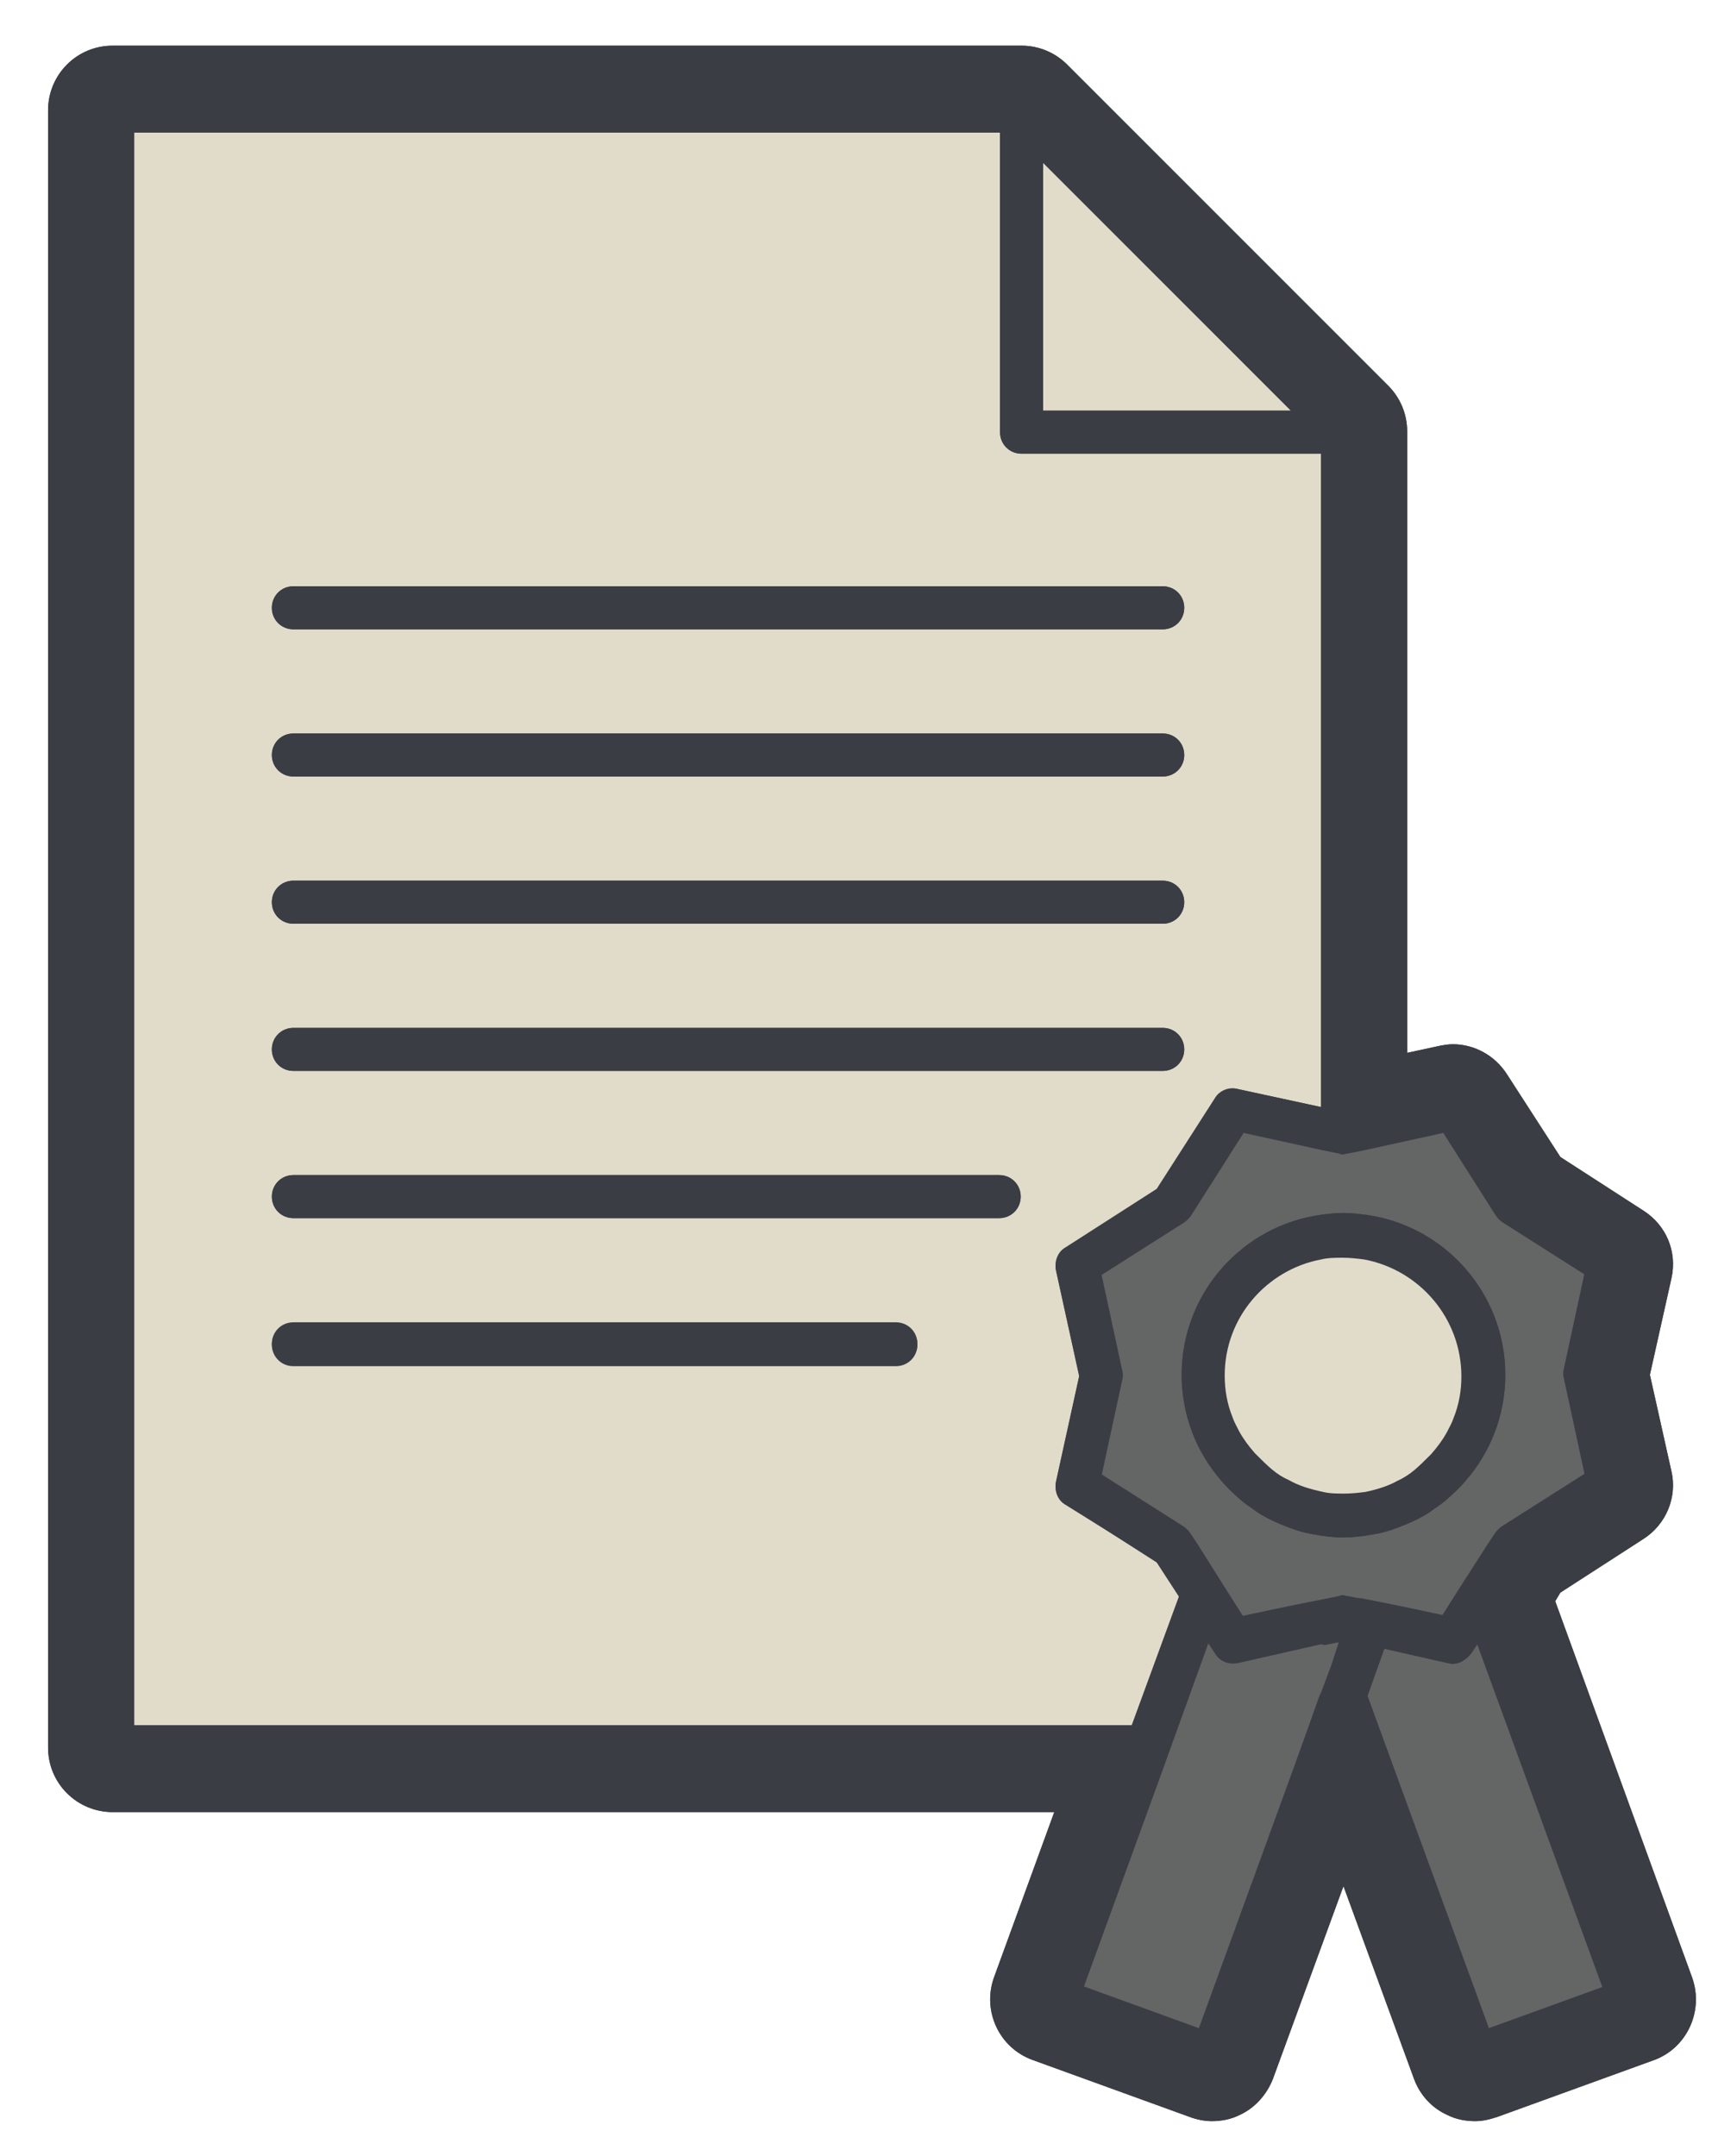 <?xml version="1.0" encoding="utf-8"?>
<svg id="master-artboard" viewBox="0 0 199.599 250.456" version="1.1" xmlns="http://www.w3.org/2000/svg" x="0px" y="0px" enable-background="new 0 0 1400 980" width="199.599px" height="250.456px"><rect id="ee-background" x="0" y="0" width="199.599" height="250.456" style="fill: white; fill-opacity: 0; pointer-events: none;"/>



<g>
	<g transform="matrix(1, 0, 0, 1, -72.614, -173.593)">
		<path fill="#3B3D45" d="M269.2,403.3l-15.9-43.7l0.6-1l9.6-6.2c2.7-1.7,4-4.9,3.3-7.9l-2.5-11.2l2.5-11.2c0.7-3.1-0.6-6.2-3.3-7.9&#10;&#9;&#9;&#9;l-9.6-6.2l-6.2-9.6c-1.4-2.2-3.8-3.5-6.3-3.5c-0.5,0-1.1,0.1-1.6,0.2l-3.7,0.8v-72.2c0-2-0.8-3.9-2.2-5.3l-37.3-37.3&#10;&#9;&#9;&#9;c-1.4-1.4-3.3-2.2-5.3-2.2H85.7c-4.2,0-7.5,3.4-7.5,7.5v190.2c0,4.2,3.4,7.5,7.5,7.5h109.4l-7,19.2c-1.4,3.9,0.6,8.2,4.5,9.6&#10;&#9;&#9;&#9;l18.2,6.6c0.8,0.3,1.7,0.5,2.6,0.5c1.1,0,2.2-0.2,3.2-0.7c1.8-0.8,3.2-2.4,3.9-4.2l8.2-22.4l8.2,22.4c0.7,1.9,2.1,3.4,3.9,4.2&#10;&#9;&#9;&#9;c1,0.5,2.1,0.7,3.2,0.7c0.9,0,1.7-0.2,2.6-0.5l18.2-6.6C268.6,411.5,270.6,407.2,269.2,403.3z"/>
		<g>
			<path fill="#646565" d="M226.1,364.6l-2.2,0.5l-7.5,1.7c-1,0.2-2.1-0.2-2.6-1.1l-0.8-1.2l-3.5,9.7l-0.9,2.5l-0.9,2.5l-9.2,25.3&#10;&#9;&#9;&#9;&#9;l13.5,4.9l11-30.2l0.9-2.5l0.9-2.5l1.2-3.4l0.2-0.4l1.2-3.2l1.1-2.9l-2,0.4L226.1,364.6z M235.1,360.3l5.2,1.1l1.9-3l3.4-5.3&#10;&#9;&#9;&#9;&#9;l0.8-1.2c0.2-0.3,0.5-0.6,0.8-0.8l9.6-6.1l-2.4-11.1c-0.1-0.4-0.1-0.7,0-1.1l2.4-11.1l-9.6-6.1c-0.3-0.2-0.6-0.5-0.8-0.8&#10;&#9;&#9;&#9;&#9;l-6.1-9.6l-9.1,2l-2,0.4c-0.2,0-0.4,0.1-0.5,0.1c-0.2,0-0.4,0-0.5-0.1l-2-0.4l-9.1-2l-6.1,9.6c-0.2,0.3-0.5,0.6-0.8,0.8l-9.6,6.1&#10;&#9;&#9;&#9;&#9;l2.4,11.1c0.1,0.4,0.1,0.7,0,1.1l-2.4,11.1l9.6,6.1c0.3,0.2,0.6,0.5,0.8,0.8l0.8,1.2l1.7,2.7l1.7,2.7l1.9,3l5.2-1.1l2.5-0.5&#10;&#9;&#9;&#9;&#9;l1.5-0.3l1-0.2l1-0.2c0.2,0,0.4-0.1,0.5-0.1c0.2,0,0.4,0,0.5,0.1l1,0.2l1,0.2l1.5,0.3L235.1,360.3z M228.7,352.2L228.7,352.2&#10;&#9;&#9;&#9;&#9;c-0.9,0-1.7-0.1-2.5-0.2c-0.6-0.1-1.2-0.2-1.7-0.3c-1-0.2-2.1-0.6-3-1c-1-0.4-2-0.9-2.9-1.5c-0.1-0.1-0.3-0.2-0.4-0.3&#10;&#9;&#9;&#9;&#9;c-0.6-0.4-1.1-0.8-1.7-1.3c-0.7-0.6-1.4-1.3-2-2c-2.8-3.3-4.6-7.6-4.6-12.3c0-9.5,7.1-17.4,16.3-18.6c0.8-0.1,1.7-0.2,2.5-0.2h0&#10;&#9;&#9;&#9;&#9;c0.9,0,1.7,0.1,2.5,0.2c9.2,1.2,16.3,9.1,16.3,18.6c0,4.7-1.7,9-4.6,12.3c-0.6,0.7-1.3,1.4-2,2c-0.5,0.5-1.1,0.9-1.7,1.3&#10;&#9;&#9;&#9;&#9;c-0.1,0.1-0.3,0.2-0.4,0.3c-0.9,0.6-1.9,1.1-2.9,1.5c-1,0.4-2,0.7-3,1c-0.6,0.1-1.1,0.2-1.7,0.3&#10;&#9;&#9;&#9;&#9;C230.3,352.1,229.5,352.2,228.7,352.2z M244.4,364.4l-0.8,1.2c-0.5,0.7-1.3,1.2-2.1,1.2c-0.2,0-0.4,0-0.5-0.1l-7.5-1.7l-2,5.6&#10;&#9;&#9;&#9;&#9;l14.1,38.6l13.5-4.9L244.4,364.4z"/>
			<path fill="#E1DBCA" d="M193.8,192.5v28.8h28.8L193.8,192.5z M216.4,300.1l9.7,2.1v-75.9h-34.8c-1.4,0-2.5-1.1-2.5-2.5V189H88.2&#10;&#9;&#9;&#9;&#9;v185.1h115.9l5.5-15l-2.6-4l-10.6-6.8c-0.9-0.6-1.3-1.6-1.1-2.6l2.7-12.3l-2.7-12.3c-0.2-1,0.2-2.1,1.1-2.6l10.6-6.8l6.8-10.6&#10;&#9;&#9;&#9;&#9;C214.3,300.3,215.4,299.8,216.4,300.1z M176.7,332.3h-70c-1.4,0-2.5-1.1-2.5-2.5s1.1-2.5,2.5-2.5h70c1.4,0,2.5,1.1,2.5,2.5&#10;&#9;&#9;&#9;&#9;S178.1,332.3,176.7,332.3z M188.7,315.1h-82c-1.4,0-2.5-1.1-2.5-2.5s1.1-2.5,2.5-2.5h82c1.4,0,2.5,1.1,2.5,2.5&#10;&#9;&#9;&#9;&#9;S190.1,315.1,188.7,315.1z M207.7,298h-101c-1.4,0-2.5-1.1-2.5-2.5s1.1-2.5,2.5-2.5h101c1.4,0,2.5,1.1,2.5,2.5&#10;&#9;&#9;&#9;&#9;S209.1,298,207.7,298z M207.7,280.9h-101c-1.4,0-2.5-1.1-2.5-2.5s1.1-2.5,2.5-2.5h101c1.4,0,2.5,1.1,2.5,2.5&#10;&#9;&#9;&#9;&#9;S209.1,280.9,207.7,280.9z M207.7,263.8h-101c-1.4,0-2.5-1.1-2.5-2.5s1.1-2.5,2.5-2.5h101c1.4,0,2.5,1.1,2.5,2.5&#10;&#9;&#9;&#9;&#9;S209.1,263.8,207.7,263.8z M207.7,246.7h-101c-1.4,0-2.5-1.1-2.5-2.5s1.1-2.5,2.5-2.5h101c1.4,0,2.5,1.1,2.5,2.5&#10;&#9;&#9;&#9;&#9;S209.1,246.7,207.7,246.7z M231.2,319.8c-0.8-0.2-1.7-0.2-2.5-0.2h0c-0.9,0-1.7,0.1-2.5,0.2c-6.4,1.2-11.3,6.8-11.3,13.6&#10;&#9;&#9;&#9;&#9;c0,1.7,0.3,3.3,0.9,4.8c0.2,0.6,0.5,1.1,0.8,1.7c0.5,0.9,1.1,1.7,1.8,2.5c0.1,0.1,0.1,0.1,0.2,0.2c0.6,0.6,1.2,1.2,1.8,1.7&#10;&#9;&#9;&#9;&#9;c0.6,0.5,1.2,0.9,1.9,1.2c1.2,0.7,2.6,1.1,4,1.4c0.8,0.2,1.7,0.2,2.5,0.2h0c0.9,0,1.7-0.1,2.5-0.2c1.4-0.3,2.7-0.7,4-1.4&#10;&#9;&#9;&#9;&#9;c0.7-0.4,1.3-0.8,1.9-1.2c0.7-0.5,1.3-1.1,1.8-1.7c0.1-0.1,0.1-0.1,0.2-0.2c0.7-0.8,1.3-1.6,1.8-2.5c0.3-0.5,0.6-1.1,0.8-1.7&#10;&#9;&#9;&#9;&#9;c0.6-1.5,0.9-3.1,0.9-4.8C242.4,326.6,237.6,321,231.2,319.8z"/>
			<path fill="#3B3D45" d="M106.7,263.8h101c1.4,0,2.5-1.1,2.5-2.5s-1.1-2.5-2.5-2.5h-101c-1.4,0-2.5,1.1-2.5,2.5&#10;&#9;&#9;&#9;&#9;S105.3,263.8,106.7,263.8z M106.7,246.7h101c1.4,0,2.5-1.1,2.5-2.5s-1.1-2.5-2.5-2.5h-101c-1.4,0-2.5,1.1-2.5,2.5&#10;&#9;&#9;&#9;&#9;S105.3,246.7,106.7,246.7z M106.7,280.9h101c1.4,0,2.5-1.1,2.5-2.5s-1.1-2.5-2.5-2.5h-101c-1.4,0-2.5,1.1-2.5,2.5&#10;&#9;&#9;&#9;&#9;S105.3,280.9,106.7,280.9z M188.7,310.1h-82c-1.4,0-2.5,1.1-2.5,2.5s1.1,2.5,2.5,2.5h82c1.4,0,2.5-1.1,2.5-2.5&#10;&#9;&#9;&#9;&#9;S190.1,310.1,188.7,310.1z M235.9,350.7c1-0.4,2-0.9,2.9-1.5c0.1-0.1,0.3-0.2,0.4-0.3c0.6-0.4,1.1-0.8,1.7-1.3&#10;&#9;&#9;&#9;&#9;c0.7-0.6,1.4-1.3,2-2c2.8-3.3,4.6-7.6,4.6-12.3c0-9.5-7.1-17.4-16.3-18.6c-0.8-0.1-1.7-0.2-2.5-0.2h0c-0.9,0-1.7,0.1-2.5,0.2&#10;&#9;&#9;&#9;&#9;c-9.2,1.2-16.3,9.1-16.3,18.6c0,4.7,1.7,9,4.6,12.3c0.6,0.7,1.3,1.4,2,2c0.5,0.5,1.1,0.9,1.7,1.3c0.1,0.1,0.3,0.2,0.4,0.3&#10;&#9;&#9;&#9;&#9;c0.9,0.6,1.9,1.1,2.9,1.5c1,0.4,2,0.7,3,1c0.6,0.1,1.1,0.2,1.7,0.3c0.8,0.1,1.7,0.2,2.5,0.2h0c0.9,0,1.7-0.1,2.5-0.2&#10;&#9;&#9;&#9;&#9;c0.6-0.1,1.2-0.2,1.7-0.3C233.9,351.5,235,351.1,235.9,350.7z M228.7,347.2L228.7,347.2c-0.9,0-1.7-0.1-2.5-0.2&#10;&#9;&#9;&#9;&#9;c-1.4-0.3-2.7-0.7-4-1.4c-0.7-0.4-1.3-0.8-1.9-1.2c-0.7-0.5-1.3-1.1-1.8-1.7c-0.1-0.1-0.1-0.1-0.2-0.2c-0.7-0.8-1.3-1.6-1.8-2.5&#10;&#9;&#9;&#9;&#9;c-0.3-0.5-0.6-1.1-0.8-1.7c-0.6-1.5-0.9-3.1-0.9-4.8c0-6.7,4.9-12.4,11.3-13.6c0.8-0.2,1.7-0.2,2.5-0.2h0c0.9,0,1.7,0.1,2.5,0.2&#10;&#9;&#9;&#9;&#9;c6.4,1.2,11.3,6.8,11.3,13.6c0,1.7-0.3,3.3-0.9,4.8c-0.2,0.6-0.5,1.1-0.8,1.7c-0.5,0.9-1.1,1.7-1.8,2.5c-0.1,0.1-0.1,0.1-0.2,0.2&#10;&#9;&#9;&#9;&#9;c-0.6,0.6-1.2,1.2-1.8,1.7c-0.6,0.5-1.2,0.9-1.9,1.2c-1.2,0.7-2.6,1.1-4,1.4C230.3,347.1,229.5,347.2,228.7,347.2z M269.2,403.3&#10;&#9;&#9;&#9;&#9;l-15.9-43.7l0.6-1l9.6-6.2c2.7-1.7,4-4.9,3.3-7.9l-2.5-11.2l2.5-11.2c0.7-3.1-0.6-6.2-3.3-7.9l-9.6-6.2l-6.2-9.6&#10;&#9;&#9;&#9;&#9;c-1.4-2.2-3.8-3.5-6.3-3.5c-0.5,0-1.1,0.1-1.6,0.2l-3.7,0.8v-72.2c0-2-0.8-3.9-2.2-5.3l-37.3-37.3c-1.4-1.4-3.3-2.2-5.3-2.2H85.7&#10;&#9;&#9;&#9;&#9;c-4.2,0-7.5,3.4-7.5,7.5v190.2c0,4.2,3.4,7.5,7.5,7.5h109.4l-7,19.2c-1.4,3.9,0.6,8.2,4.5,9.6l18.2,6.6c0.8,0.3,1.7,0.5,2.6,0.5&#10;&#9;&#9;&#9;&#9;c1.1,0,2.2-0.2,3.2-0.7c1.8-0.8,3.2-2.4,3.9-4.2l8.2-22.4l8.2,22.4c0.7,1.9,2.1,3.4,3.9,4.2c1,0.5,2.1,0.7,3.2,0.7&#10;&#9;&#9;&#9;&#9;c0.9,0,1.7-0.2,2.6-0.5l18.2-6.6C268.6,411.5,270.6,407.2,269.2,403.3z M193.8,192.5l28.8,28.8h-28.8V192.5z M88.2,374.1V189&#10;&#9;&#9;&#9;&#9;h100.6v34.8c0,1.4,1.1,2.5,2.5,2.5h34.8v75.9l-9.7-2.1c-1-0.2-2.1,0.2-2.6,1.1l-6.8,10.6l-10.6,6.8c-0.9,0.6-1.3,1.6-1.1,2.6&#10;&#9;&#9;&#9;&#9;l2.7,12.3l-2.7,12.3c-0.2,1,0.2,2.1,1.1,2.6L207,355l2.6,4l-5.5,15H88.2z M227.3,367l-1.2,3.2l-0.2,0.4l-1.2,3.4l-0.9,2.5&#10;&#9;&#9;&#9;&#9;l-0.9,2.5l-11,30.2l-13.5-4.9l9.2-25.3l0.9-2.5l0.9-2.5l3.5-9.7l0.8,1.2c0.6,0.9,1.6,1.3,2.6,1.1l7.5-1.7l2.2-0.5l0.3-0.1l2-0.4&#10;&#9;&#9;&#9;&#9;L227.3,367z M230.2,359.2l-1-0.2c-0.2,0-0.4-0.1-0.5-0.1c-0.2,0-0.4,0-0.5,0.1l-1,0.2l-1,0.2l-1.5,0.3l-2.5,0.5l-5.2,1.1l-1.9-3&#10;&#9;&#9;&#9;&#9;l-1.7-2.7l-1.7-2.7l-0.8-1.2c-0.2-0.3-0.5-0.6-0.8-0.8l-9.6-6.1l2.4-11.1c0.1-0.4,0.1-0.7,0-1.1l-2.4-11.1l9.6-6.1&#10;&#9;&#9;&#9;&#9;c0.3-0.2,0.6-0.5,0.8-0.8l6.1-9.6l9.1,2l2,0.4c0.2,0,0.4,0.1,0.5,0.1c0.2,0,0.4,0,0.5-0.1l2-0.4l9.1-2l6.1,9.6&#10;&#9;&#9;&#9;&#9;c0.2,0.3,0.5,0.6,0.8,0.8l9.6,6.1l-2.4,11.1c-0.1,0.4-0.1,0.7,0,1.1l2.4,11.1l-9.6,6.1c-0.3,0.2-0.6,0.5-0.8,0.8l-0.8,1.2&#10;&#9;&#9;&#9;&#9;l-3.4,5.3l-1.9,3l-5.2-1.1l-2.5-0.5l-1.5-0.3L230.2,359.2z M245.4,409.3l-14.1-38.6l2-5.6l7.5,1.7c0.2,0,0.4,0.1,0.5,0.1&#10;&#9;&#9;&#9;&#9;c0.8,0,1.6-0.4,2.1-1.2l0.8-1.2l14.6,40L245.4,409.3z M176.7,327.2h-70c-1.4,0-2.5,1.1-2.5,2.5s1.1,2.5,2.5,2.5h70&#10;&#9;&#9;&#9;&#9;c1.4,0,2.5-1.1,2.5-2.5S178.1,327.2,176.7,327.2z M106.7,298h101c1.4,0,2.5-1.1,2.5-2.5s-1.1-2.5-2.5-2.5h-101&#10;&#9;&#9;&#9;&#9;c-1.4,0-2.5,1.1-2.5,2.5S105.3,298,106.7,298z"/>
		</g>
	</g>
	
	
	
	
	<g>
		
		
	</g>
	
	
</g></svg>